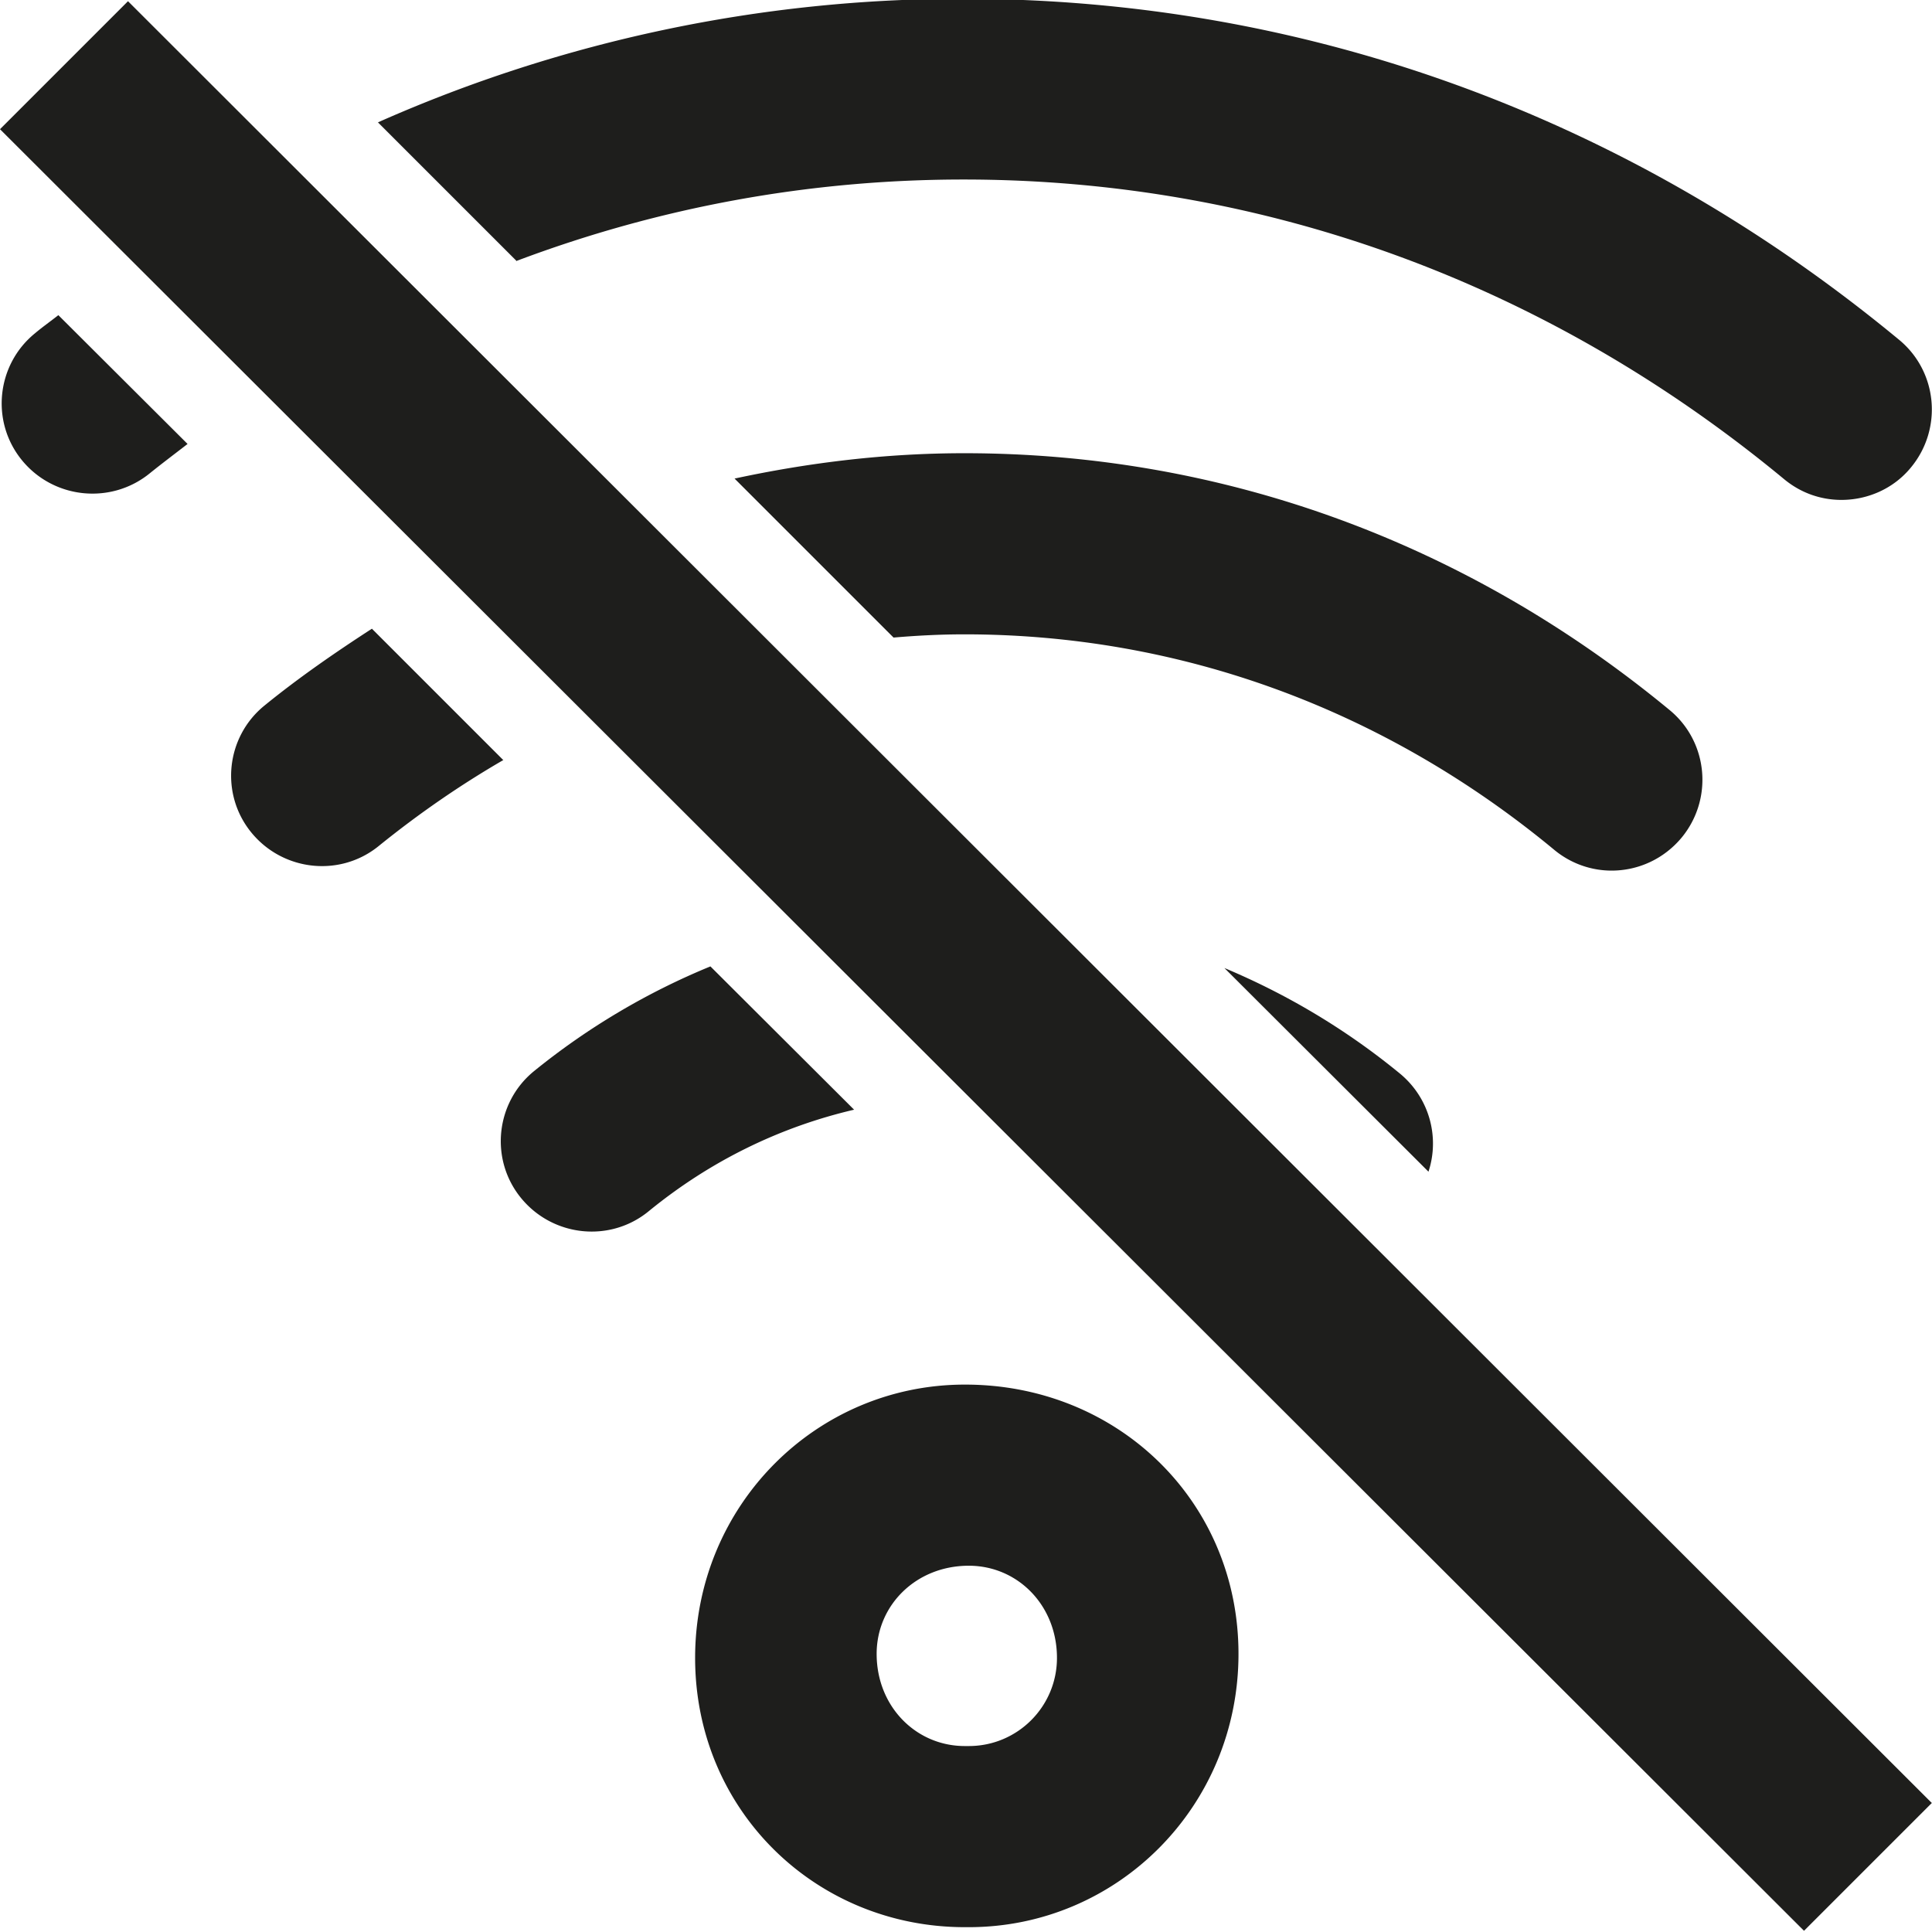 <svg viewBox="0 0 48 48" xmlns="http://www.w3.org/2000/svg">
  <path fill="#1e1e1c" d="M23.97 34.4c-3.69 0-6.7 3-6.7 6.79s3 6.69 6.7 6.69h.1c3.69 0 6.7-3 6.7-6.79s-3-6.69-6.79-6.69Zm.1 8.98h-.1c-1.21 0-2.19-.98-2.19-2.29 0-1.21.98-2.19 2.29-2.19 1.21 0 2.19.98 2.19 2.29 0 1.21-.98 2.19-2.19 2.19M12.84 6.49 9.39 3.04A35.75 35.75 0 0 1 23.93-.03c8.51 0 16.55 2.93 23.25 8.47.96.79 1.09 2.21.3 3.17-.44.54-1.09.81-1.73.81-.51 0-1.01-.17-1.43-.52-5.89-4.87-12.93-7.44-20.38-7.44-3.84 0-7.57.69-11.1 2.02ZM1.45 7.83l3.21 3.2c-.31.24-.63.48-.94.73-.96.78-2.38.64-3.17-.32s-.64-2.38.32-3.16c.19-.16.39-.3.58-.45m37.16 13.28c-4.23-3.5-9.3-5.35-14.65-5.35-.59 0-1.17.03-1.76.08l-3.95-3.95c1.86-.4 3.76-.63 5.71-.63 6.41 0 12.47 2.21 17.52 6.38.96.79 1.09 2.21.3 3.17-.45.54-1.09.82-1.74.82-.5 0-1.01-.17-1.43-.52m-26.1-2.23q-1.605.93-3.09 2.13c-.96.79-2.38.64-3.17-.32s-.64-2.38.32-3.16c.86-.7 1.76-1.32 2.67-1.91l3.26 3.26Zm17.91 5.17c1.55.65 3.02 1.52 4.37 2.63.73.61.98 1.58.7 2.43zm-9.2 3.52c-1.84.43-3.57 1.27-5.1 2.52-.96.79-2.38.64-3.17-.32s-.64-2.38.32-3.16a17.5 17.5 0 0 1 4.38-2.6zM48 44.79l-3.18 3.18L0 3.21 3.18.03l44.81 44.76Z"/>
</svg>
